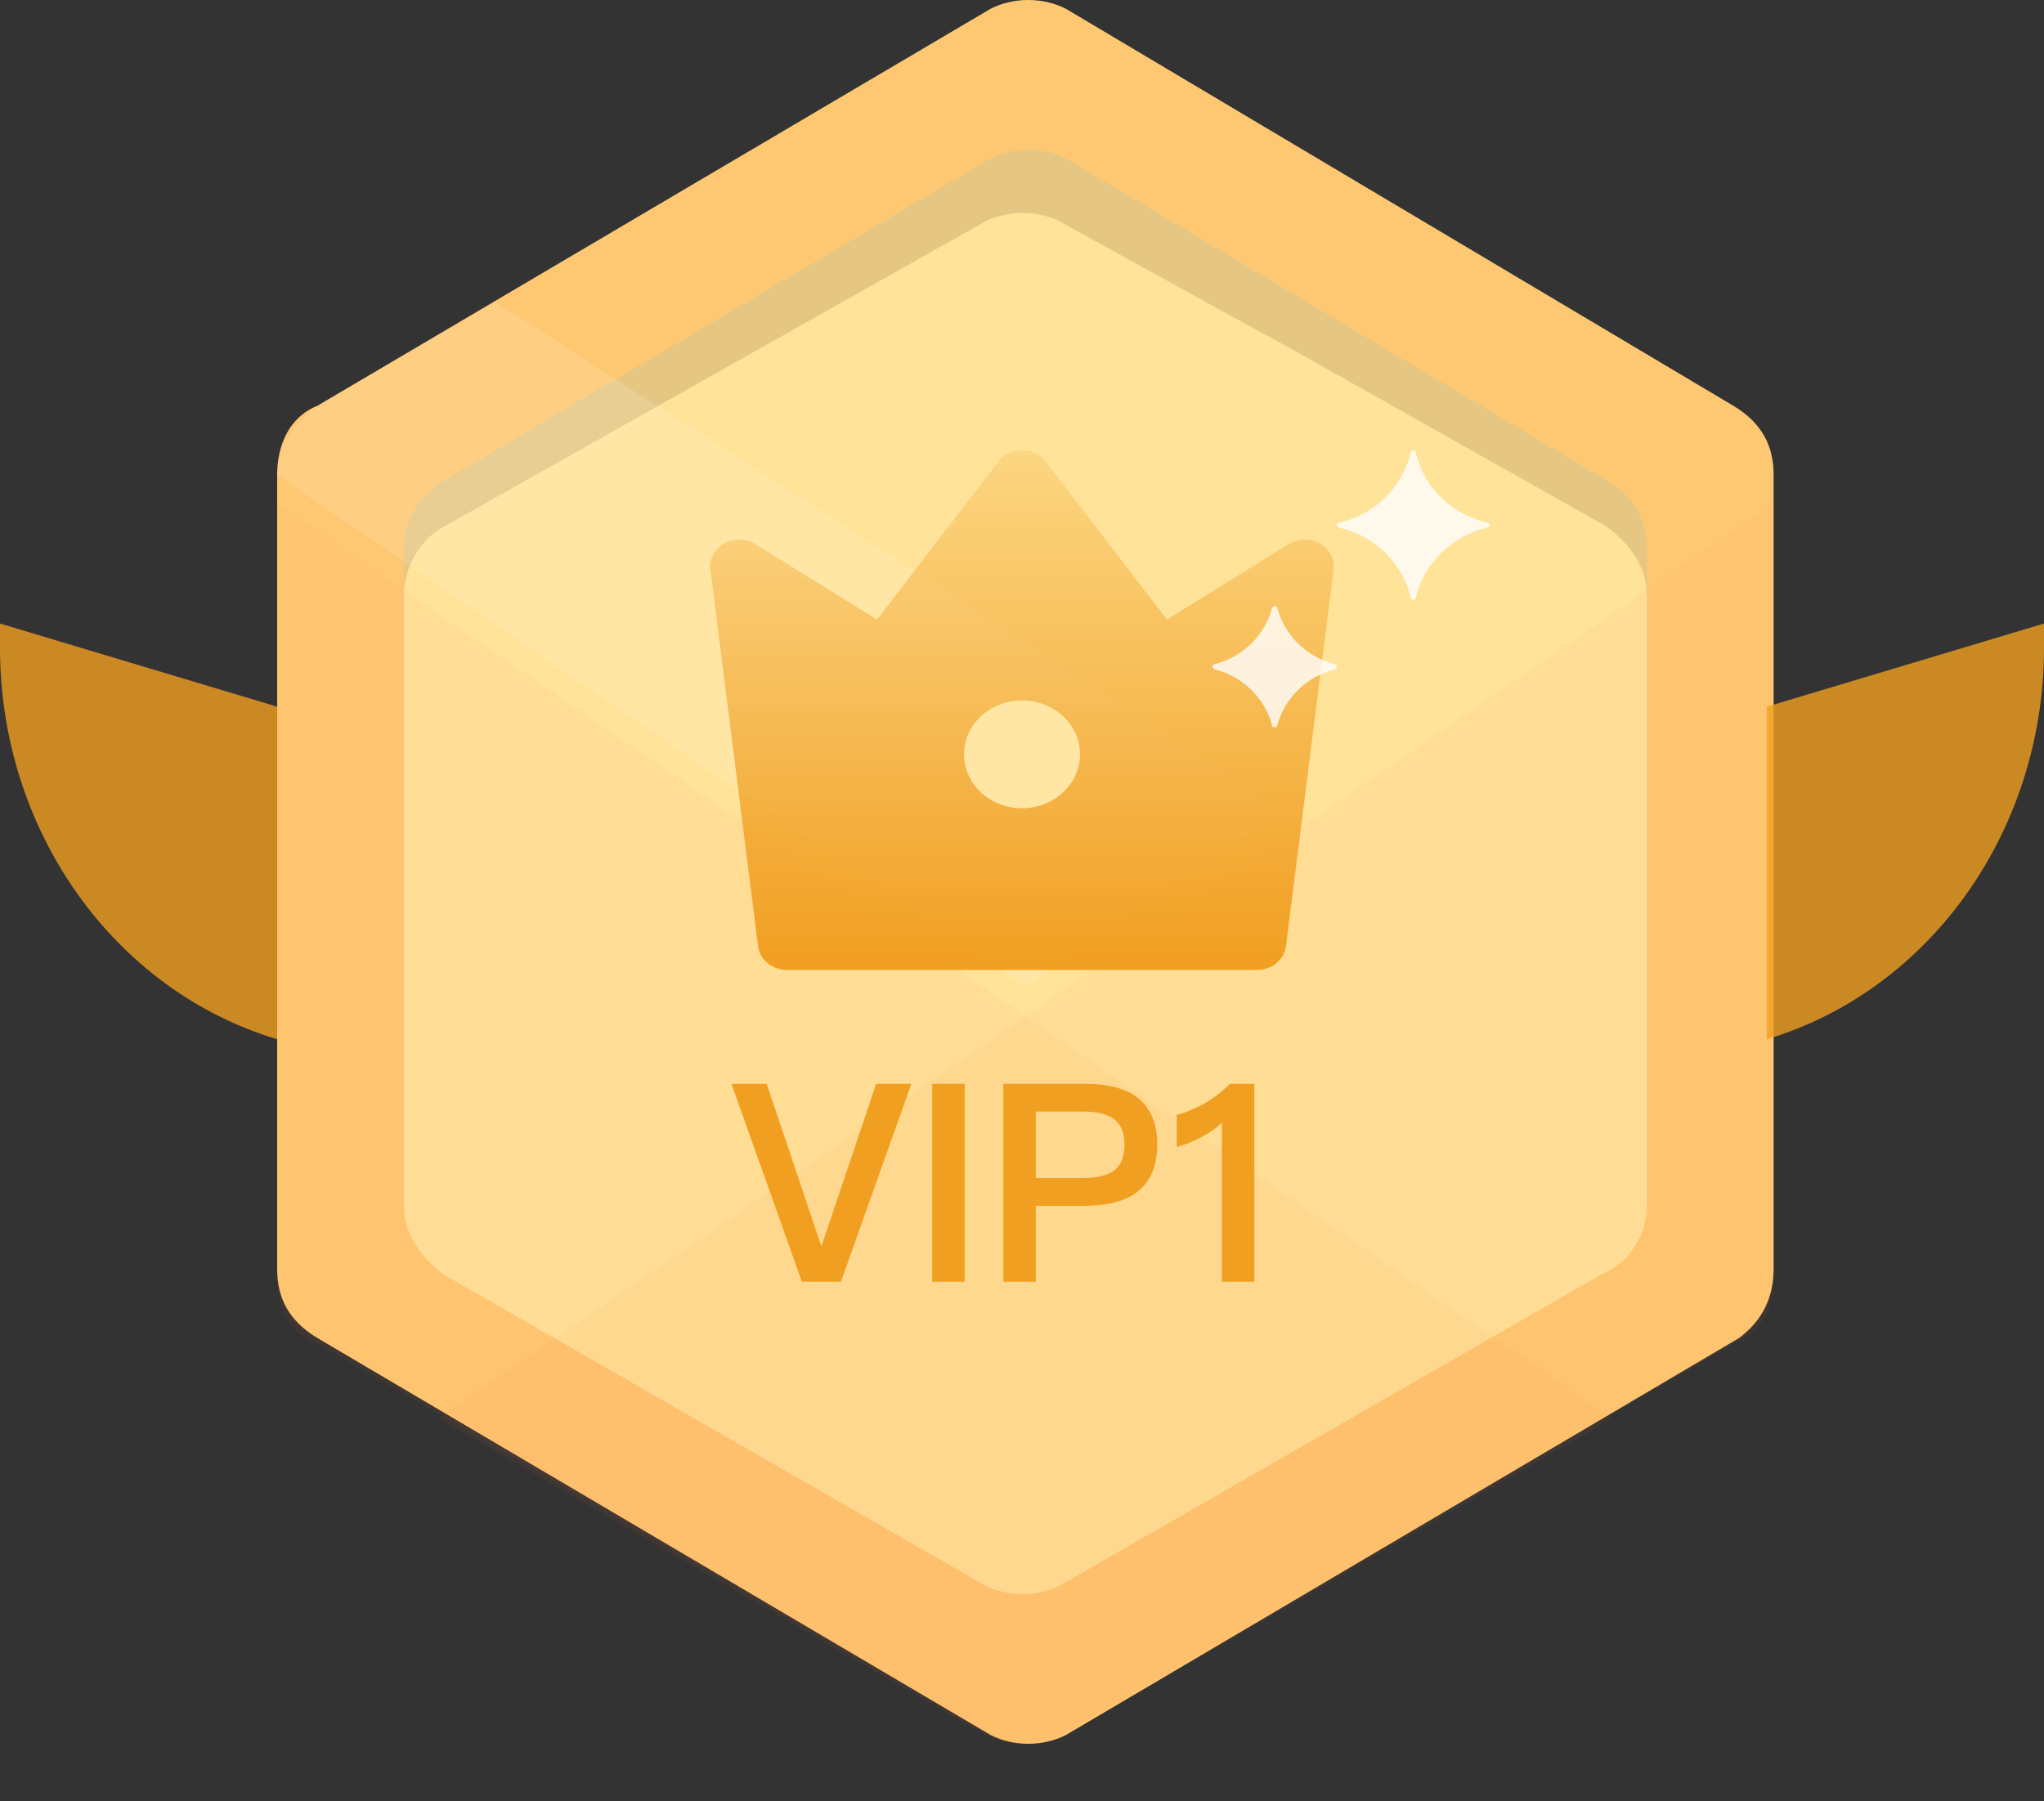 <svg width="59" height="52" viewBox="0 0 59 52" fill="none" xmlns="http://www.w3.org/2000/svg">
<rect x="0" y="0" width="59" height="52" fill="#333333" stroke="none"/>
<path d="M51.195 36.633V13.706C51.195 12.875 50.863 12.211 50.032 11.713L30.76 0.249C30.096 -0.083 29.265 -0.083 28.601 0.249L9.163 11.713C8.332 12.045 8 12.875 8 13.706V36.633C8 37.463 8.332 38.128 9.163 38.626L28.601 50.09C29.265 50.422 30.096 50.422 30.76 50.09L50.198 38.626C50.863 38.128 51.195 37.463 51.195 36.633Z" fill="#FEC872"/>
<path d="M47.54 34.473V15.866C47.54 15.035 47.208 14.371 46.377 13.872L30.76 4.569C30.096 4.236 29.265 4.236 28.601 4.569L12.818 13.872C12.153 14.204 11.655 15.035 11.655 15.866V34.473C11.655 35.303 11.987 35.968 12.818 36.466L28.434 45.77C29.099 46.102 29.93 46.102 30.594 45.77L46.211 36.466C47.041 35.968 47.54 35.303 47.54 34.473Z" fill="#E5C783"/>
<path d="M47.54 34.805V17.195C47.54 16.364 47.041 15.7 46.377 15.201L37.24 10.051L35.412 9.054L30.594 6.396C29.93 6.064 29.099 6.064 28.434 6.396L12.818 15.201C12.153 15.534 11.655 16.364 11.655 17.195V34.805C11.655 35.636 12.153 36.3 12.818 36.799L28.434 45.77C29.099 46.102 29.93 46.102 30.594 45.77L46.211 36.799C47.041 36.467 47.54 35.636 47.54 34.805Z" fill="#FFE399"/>
<path opacity="0.05" d="M8 14.537V36.965C8 37.795 8.332 38.46 9.163 38.792L28.601 50.09C29.265 50.422 30.096 50.422 30.76 50.09L46.543 40.952L8 14.537Z" fill="#FF6D32"/>
<path opacity="0.12" d="M14.313 8.722L9.163 11.713C8.498 12.211 8 12.875 8 13.706L29.597 28.492L37.074 23.342L14.313 8.722Z" fill="white"/>
<path opacity="0.05" d="M51.195 14.537V36.965C51.195 37.795 50.863 38.46 50.032 38.792L30.594 50.09C29.93 50.422 29.099 50.422 28.434 50.09L12.652 40.952L51.195 14.537Z" fill="#FF6D32"/>
<path d="M21.8 15.707L25.315 17.885L28.819 13.326C28.896 13.225 28.998 13.143 29.117 13.086C29.235 13.03 29.367 13 29.5 13C29.633 13 29.765 13.03 29.883 13.086C30.002 13.143 30.104 13.225 30.181 13.326L33.684 17.885L37.2 15.707C37.333 15.625 37.488 15.579 37.648 15.577C37.808 15.574 37.965 15.614 38.101 15.692C38.237 15.769 38.347 15.882 38.416 16.015C38.486 16.149 38.513 16.299 38.494 16.446L37.119 27.313C37.095 27.502 36.997 27.677 36.844 27.803C36.691 27.93 36.493 28 36.288 28H22.712C22.507 28 22.309 27.93 22.156 27.803C22.003 27.677 21.905 27.502 21.881 27.313L20.506 16.445C20.487 16.298 20.514 16.148 20.584 16.015C20.654 15.881 20.763 15.769 20.899 15.692C21.035 15.614 21.193 15.574 21.352 15.577C21.512 15.58 21.667 15.625 21.8 15.707ZM29.5 23.332C29.944 23.332 30.37 23.168 30.683 22.876C30.997 22.584 31.174 22.188 31.174 21.776C31.174 21.363 30.997 20.967 30.683 20.675C30.37 20.384 29.944 20.22 29.5 20.22C29.056 20.22 28.63 20.384 28.316 20.675C28.003 20.967 27.826 21.363 27.826 21.776C27.826 22.188 28.003 22.584 28.316 22.876C28.63 23.168 29.056 23.332 29.5 23.332Z" fill="url(#paint0_linear_5035_16255)"/>
<path opacity="0.8" d="M42.944 15.091C41.91 14.86 41.099 14.067 40.864 13.058C40.843 12.981 40.742 12.981 40.724 13.058C40.489 14.067 39.675 14.86 38.644 15.091C38.564 15.111 38.564 15.209 38.644 15.229C39.678 15.46 40.489 16.253 40.724 17.262C40.745 17.339 40.846 17.339 40.864 17.262C41.099 16.253 41.913 15.46 42.944 15.229C43.019 15.209 43.019 15.106 42.944 15.091ZM38.528 19.173C37.719 18.968 37.078 18.343 36.869 17.552C36.848 17.475 36.742 17.475 36.719 17.552C36.51 18.343 35.869 18.968 35.06 19.173C34.98 19.193 34.98 19.296 35.06 19.321C35.869 19.526 36.51 20.151 36.719 20.942C36.74 21.019 36.846 21.019 36.869 20.942C37.078 20.151 37.719 19.526 38.528 19.321C38.608 19.296 38.608 19.193 38.528 19.173Z" fill="white"/>
<path d="M21.114 31.288H22.13L23.698 35.944H23.722L25.29 31.288H26.306L24.274 37H23.146L21.114 31.288ZM26.908 31.288H27.844V37H26.908V31.288ZM28.962 31.288H31.33C32.706 31.288 33.402 31.872 33.402 33.04C33.402 34.216 32.706 34.808 31.314 34.808H29.898V37H28.962V31.288ZM29.898 32.088V34.008H31.258C31.674 34.008 31.978 33.928 32.17 33.784C32.362 33.632 32.458 33.384 32.458 33.04C32.458 32.696 32.354 32.456 32.162 32.312C31.97 32.16 31.666 32.088 31.258 32.088H29.898ZM35.501 31.288H36.205V37H35.269V32.416C34.925 32.728 34.492 32.96 33.965 33.112V32.184C34.221 32.12 34.492 32.008 34.781 31.848C35.069 31.672 35.309 31.488 35.501 31.288Z" fill="#F19F21"/>
<path opacity="0.8" d="M0 18L8 20.4V30C3.27 28.581 0 23.962 0 18.699V18Z" fill="#F19F21"/>
<path opacity="0.8" d="M59 18L51 20.4V30C55.73 28.581 59 23.962 59 18.699V18Z" fill="#F19F21"/>
<defs>
<linearGradient id="paint0_linear_5035_16255" x1="29.5" y1="13" x2="29.5" y2="28" gradientUnits="userSpaceOnUse">
<stop stop-color="#F19F21" stop-opacity="0.2"/>
<stop offset="1" stop-color="#F19F21"/>
</linearGradient>
</defs>
</svg>
